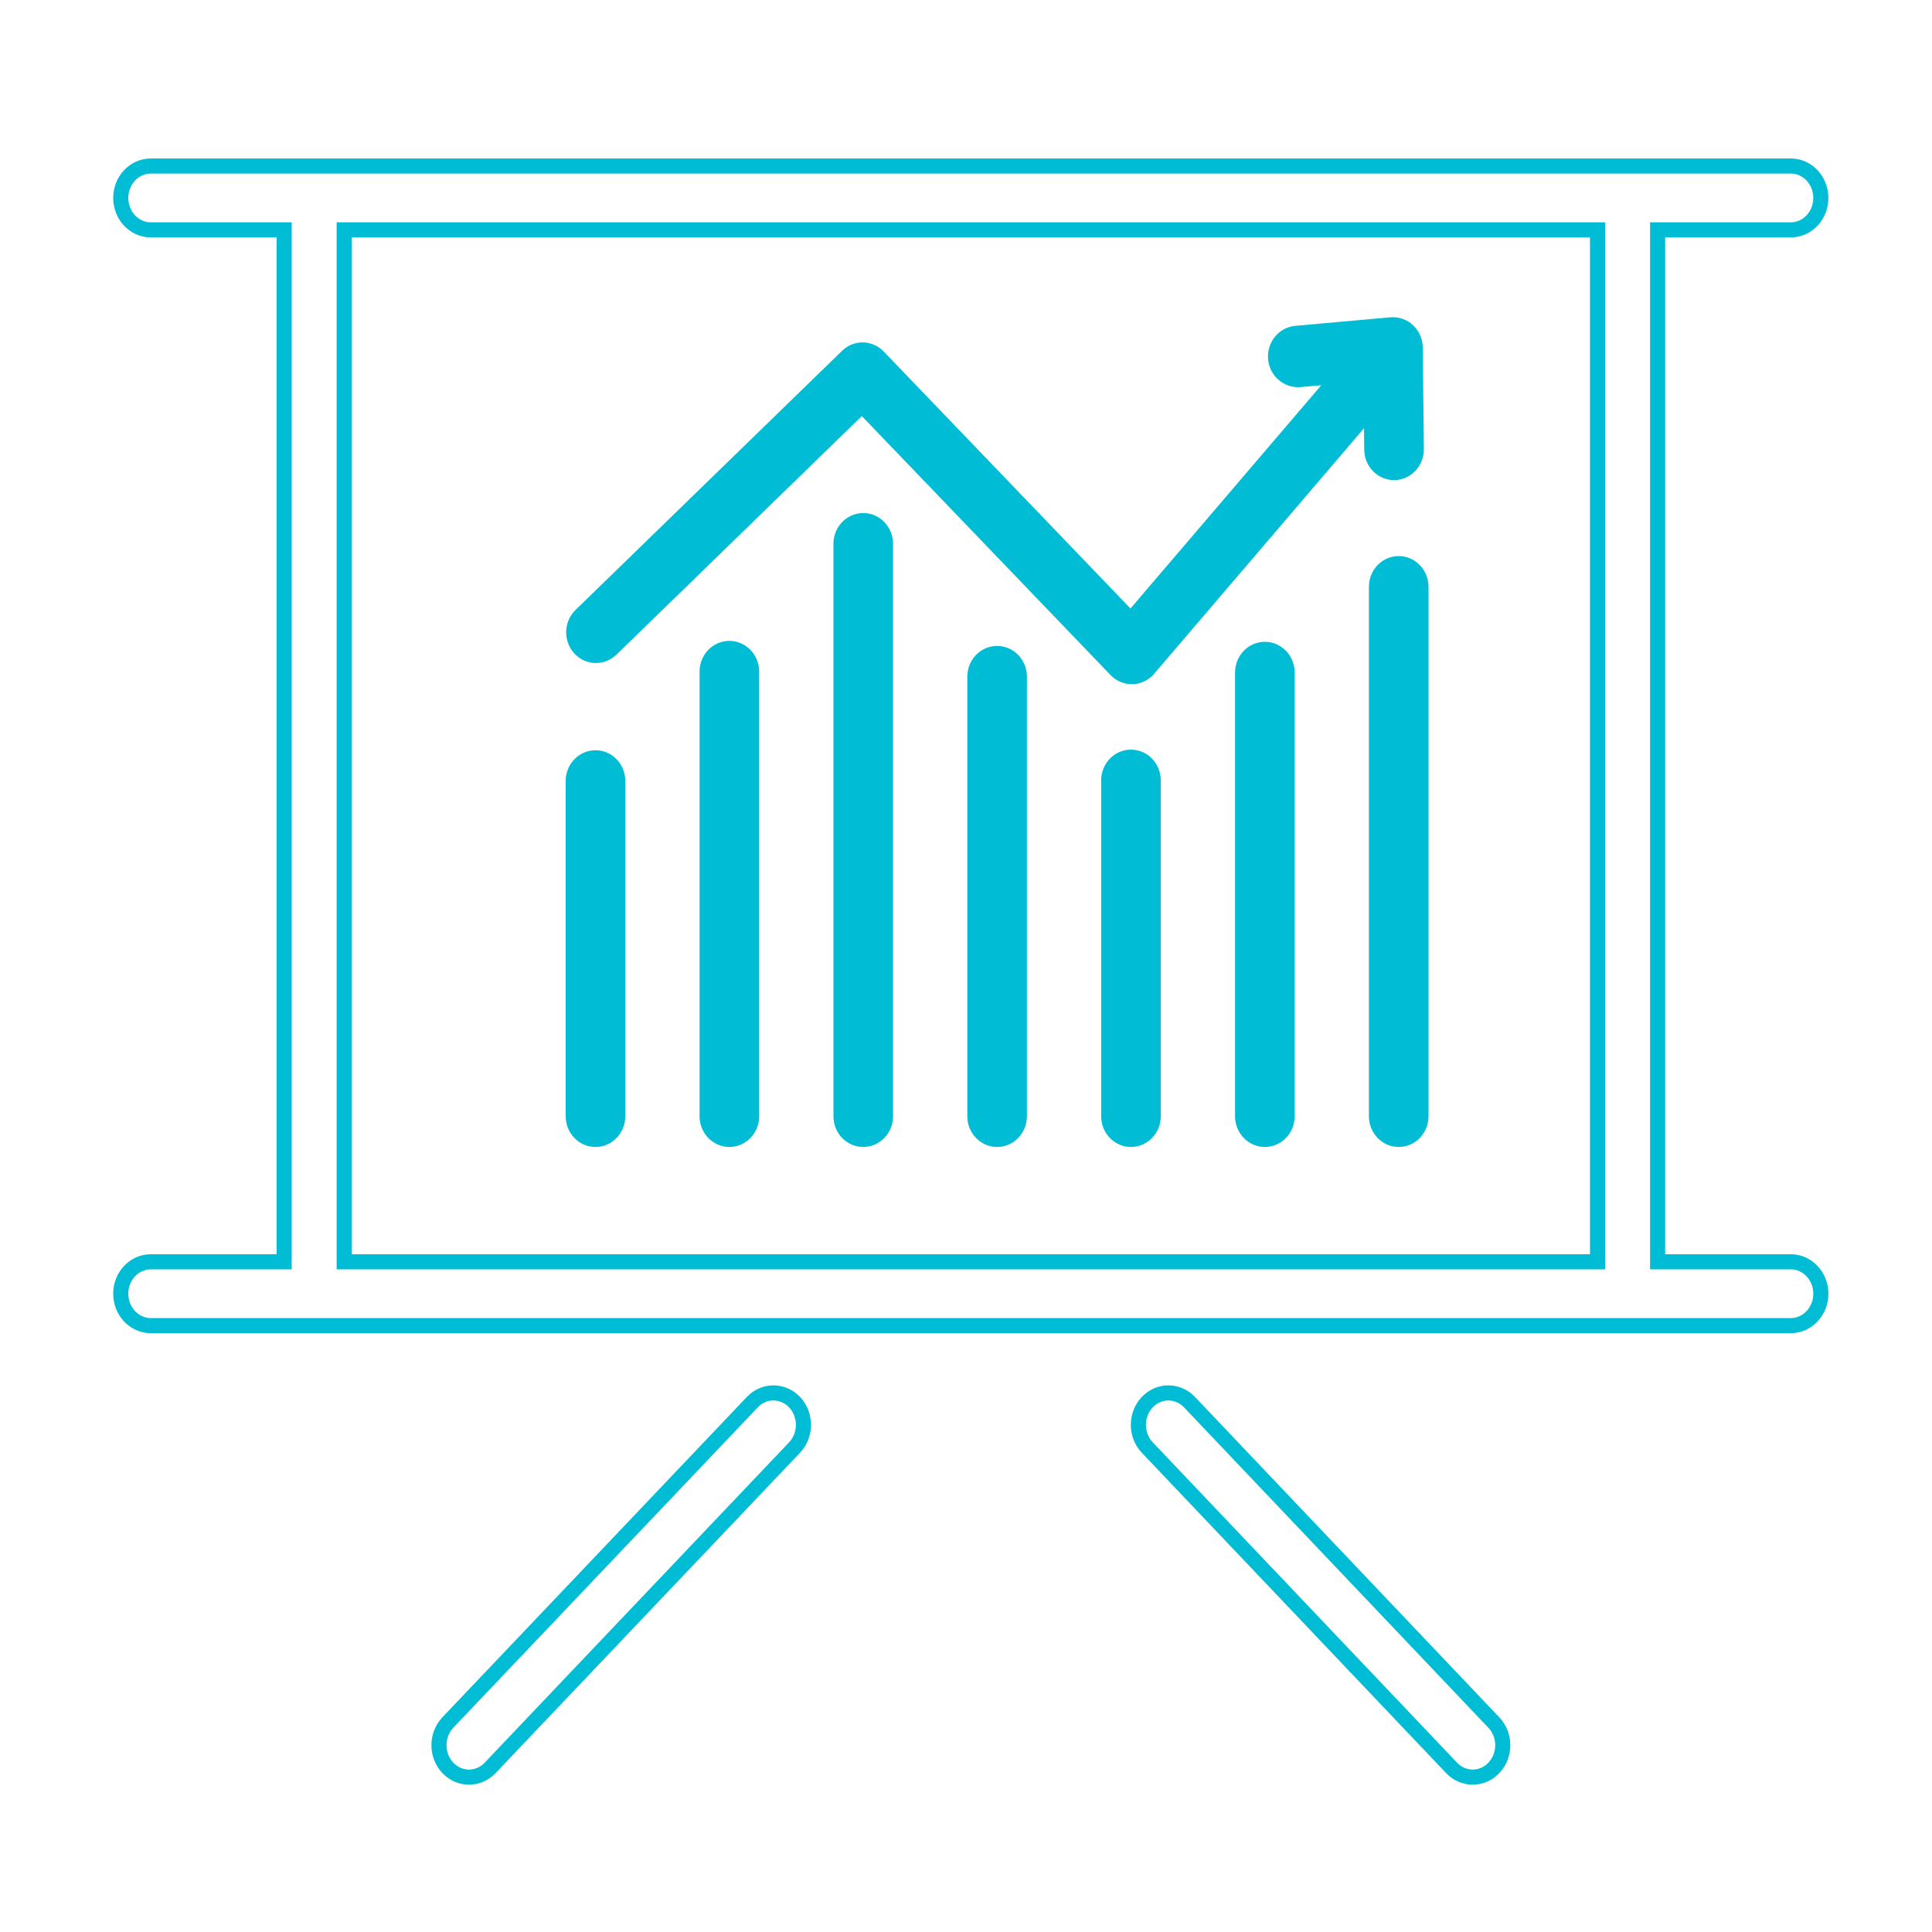 <?xml version="1.0" encoding="UTF-8" standalone="no"?>
<svg width="128px" height="128px" viewBox="0 0 128 128" version="1.1" xmlns="http://www.w3.org/2000/svg" xmlns:xlink="http://www.w3.org/1999/xlink">
    <!-- Generator: Sketch 3.6.1 (26313) - http://www.bohemiancoding.com/sketch -->
    <title>Analytics</title>
    <desc>Created with Sketch.</desc>
    <defs></defs>
    <g id="Page-2" stroke="none" stroke-width="1" fill="none" fill-rule="evenodd">
        <g id="Analytics" stroke="#00BCD4">
            <g id="Group" transform="translate(8, 11)">
                <path d="M70.81,81.899 C70.028,81.075 68.77,81.081 67.998,81.91 C67.224,82.742 67.229,84.081 68.009,84.902 L88.171,106.127 C88.561,106.536 89.065,106.739 89.572,106.739 C90.084,106.739 90.598,106.53 90.985,106.113 C91.76,105.281 91.755,103.945 90.972,103.124 L70.81,81.899 L70.81,81.899 Z M41.841,81.899 L21.671,103.121 C20.892,103.945 20.886,105.281 21.658,106.113 C22.048,106.53 22.56,106.739 23.072,106.739 C23.579,106.739 24.083,106.536 24.473,106.127 L44.64,84.904 C45.422,84.081 45.428,82.742 44.656,81.91 C43.879,81.081 42.621,81.075 41.841,81.899 L41.841,81.899 Z M110.646,72.597 L101.821,72.597 L101.821,4.229 L110.646,4.229 C111.744,4.229 112.636,3.282 112.636,2.115 C112.636,0.947 111.744,0 110.646,0 L1.989,0 C0.891,0 0,0.947 0,2.115 C0,3.282 0.891,4.229 1.989,4.229 L10.825,4.229 L10.825,72.597 L1.989,72.597 C0.891,72.597 0,73.545 0,74.712 C0,75.879 0.891,76.826 1.989,76.826 L110.646,76.826 C111.744,76.826 112.636,75.879 112.636,74.712 C112.636,73.545 111.744,72.597 110.646,72.597 L110.646,72.597 Z M14.804,4.229 L97.842,4.229 L97.842,72.597 L14.804,72.597 L14.804,4.229 Z" id="Fill-168"></path>
                <path d="M49.192,23.991 C48.653,23.991 48.218,24.455 48.218,25.027 L48.218,62.955 C48.218,63.526 48.653,63.99 49.192,63.99 C49.729,63.99 50.166,63.526 50.166,62.955 L50.166,25.027 C50.166,24.455 49.729,23.991 49.192,23.991 L49.192,23.991 Z M40.323,32.46 C39.785,32.46 39.348,32.924 39.348,33.495 L39.348,62.955 C39.348,63.526 39.785,63.99 40.323,63.99 C40.861,63.99 41.297,63.526 41.297,62.955 L41.297,33.495 C41.297,32.924 40.861,32.46 40.323,32.46 L40.323,32.46 Z M58.061,32.795 C57.523,32.795 57.087,33.259 57.087,33.831 L57.087,62.955 C57.087,63.526 57.523,63.99 58.061,63.99 C58.599,63.99 59.035,63.526 59.035,62.955 L59.035,33.831 C59.035,33.259 58.599,32.795 58.061,32.795 L58.061,32.795 Z M31.453,39.705 C30.915,39.705 30.479,40.169 30.479,40.741 L30.479,62.955 C30.479,63.526 30.915,63.99 31.453,63.99 C31.991,63.99 32.427,63.526 32.427,62.955 L32.427,40.741 C32.427,40.169 31.991,39.705 31.453,39.705 L31.453,39.705 Z M84.667,26.841 C84.13,26.841 83.694,27.305 83.694,27.877 L83.694,62.955 C83.694,63.526 84.13,63.99 84.667,63.99 C85.205,63.99 85.643,63.526 85.643,62.955 L85.643,27.877 C85.643,27.305 85.205,26.841 84.667,26.841 L84.667,26.841 Z M84.369,19.808 C84.906,19.801 85.339,19.333 85.334,18.762 L85.261,12.038 C85.258,11.751 85.142,11.478 84.942,11.283 C84.741,11.09 84.478,10.996 84.204,11.018 L77.9,11.585 C77.364,11.634 76.966,12.134 77.011,12.704 C77.056,13.274 77.535,13.684 78.064,13.65 L81.895,13.305 L66.941,30.803 L49.829,12.983 C49.457,12.596 48.869,12.585 48.488,12.958 L30.827,30.128 C30.429,30.514 30.402,31.169 30.766,31.591 C31.13,32.014 31.745,32.041 32.142,31.656 L49.123,15.148 L66.301,33.034 C66.483,33.225 66.728,33.33 66.983,33.33 L67.012,33.33 C67.275,33.321 67.526,33.199 67.704,32.991 L83.341,14.695 L83.384,18.785 C83.39,19.353 83.824,19.808 84.36,19.808 L84.369,19.808 L84.369,19.808 Z M66.93,39.665 C66.392,39.665 65.955,40.129 65.955,40.701 L65.955,62.955 C65.955,63.526 66.392,63.99 66.93,63.99 C67.468,63.99 67.904,63.526 67.904,62.955 L67.904,40.701 C67.904,40.129 67.468,39.665 66.93,39.665 L66.93,39.665 Z M75.801,32.521 C75.262,32.521 74.826,32.985 74.826,33.556 L74.826,62.955 C74.826,63.526 75.262,63.99 75.801,63.99 C76.339,63.99 76.774,63.526 76.774,62.955 L76.774,33.556 C76.774,32.985 76.339,32.521 75.801,32.521 L75.801,32.521 Z" id="Fill-165" stroke-width="2" fill="#00BCD4"></path>
            </g>
        </g>
    </g>
</svg>